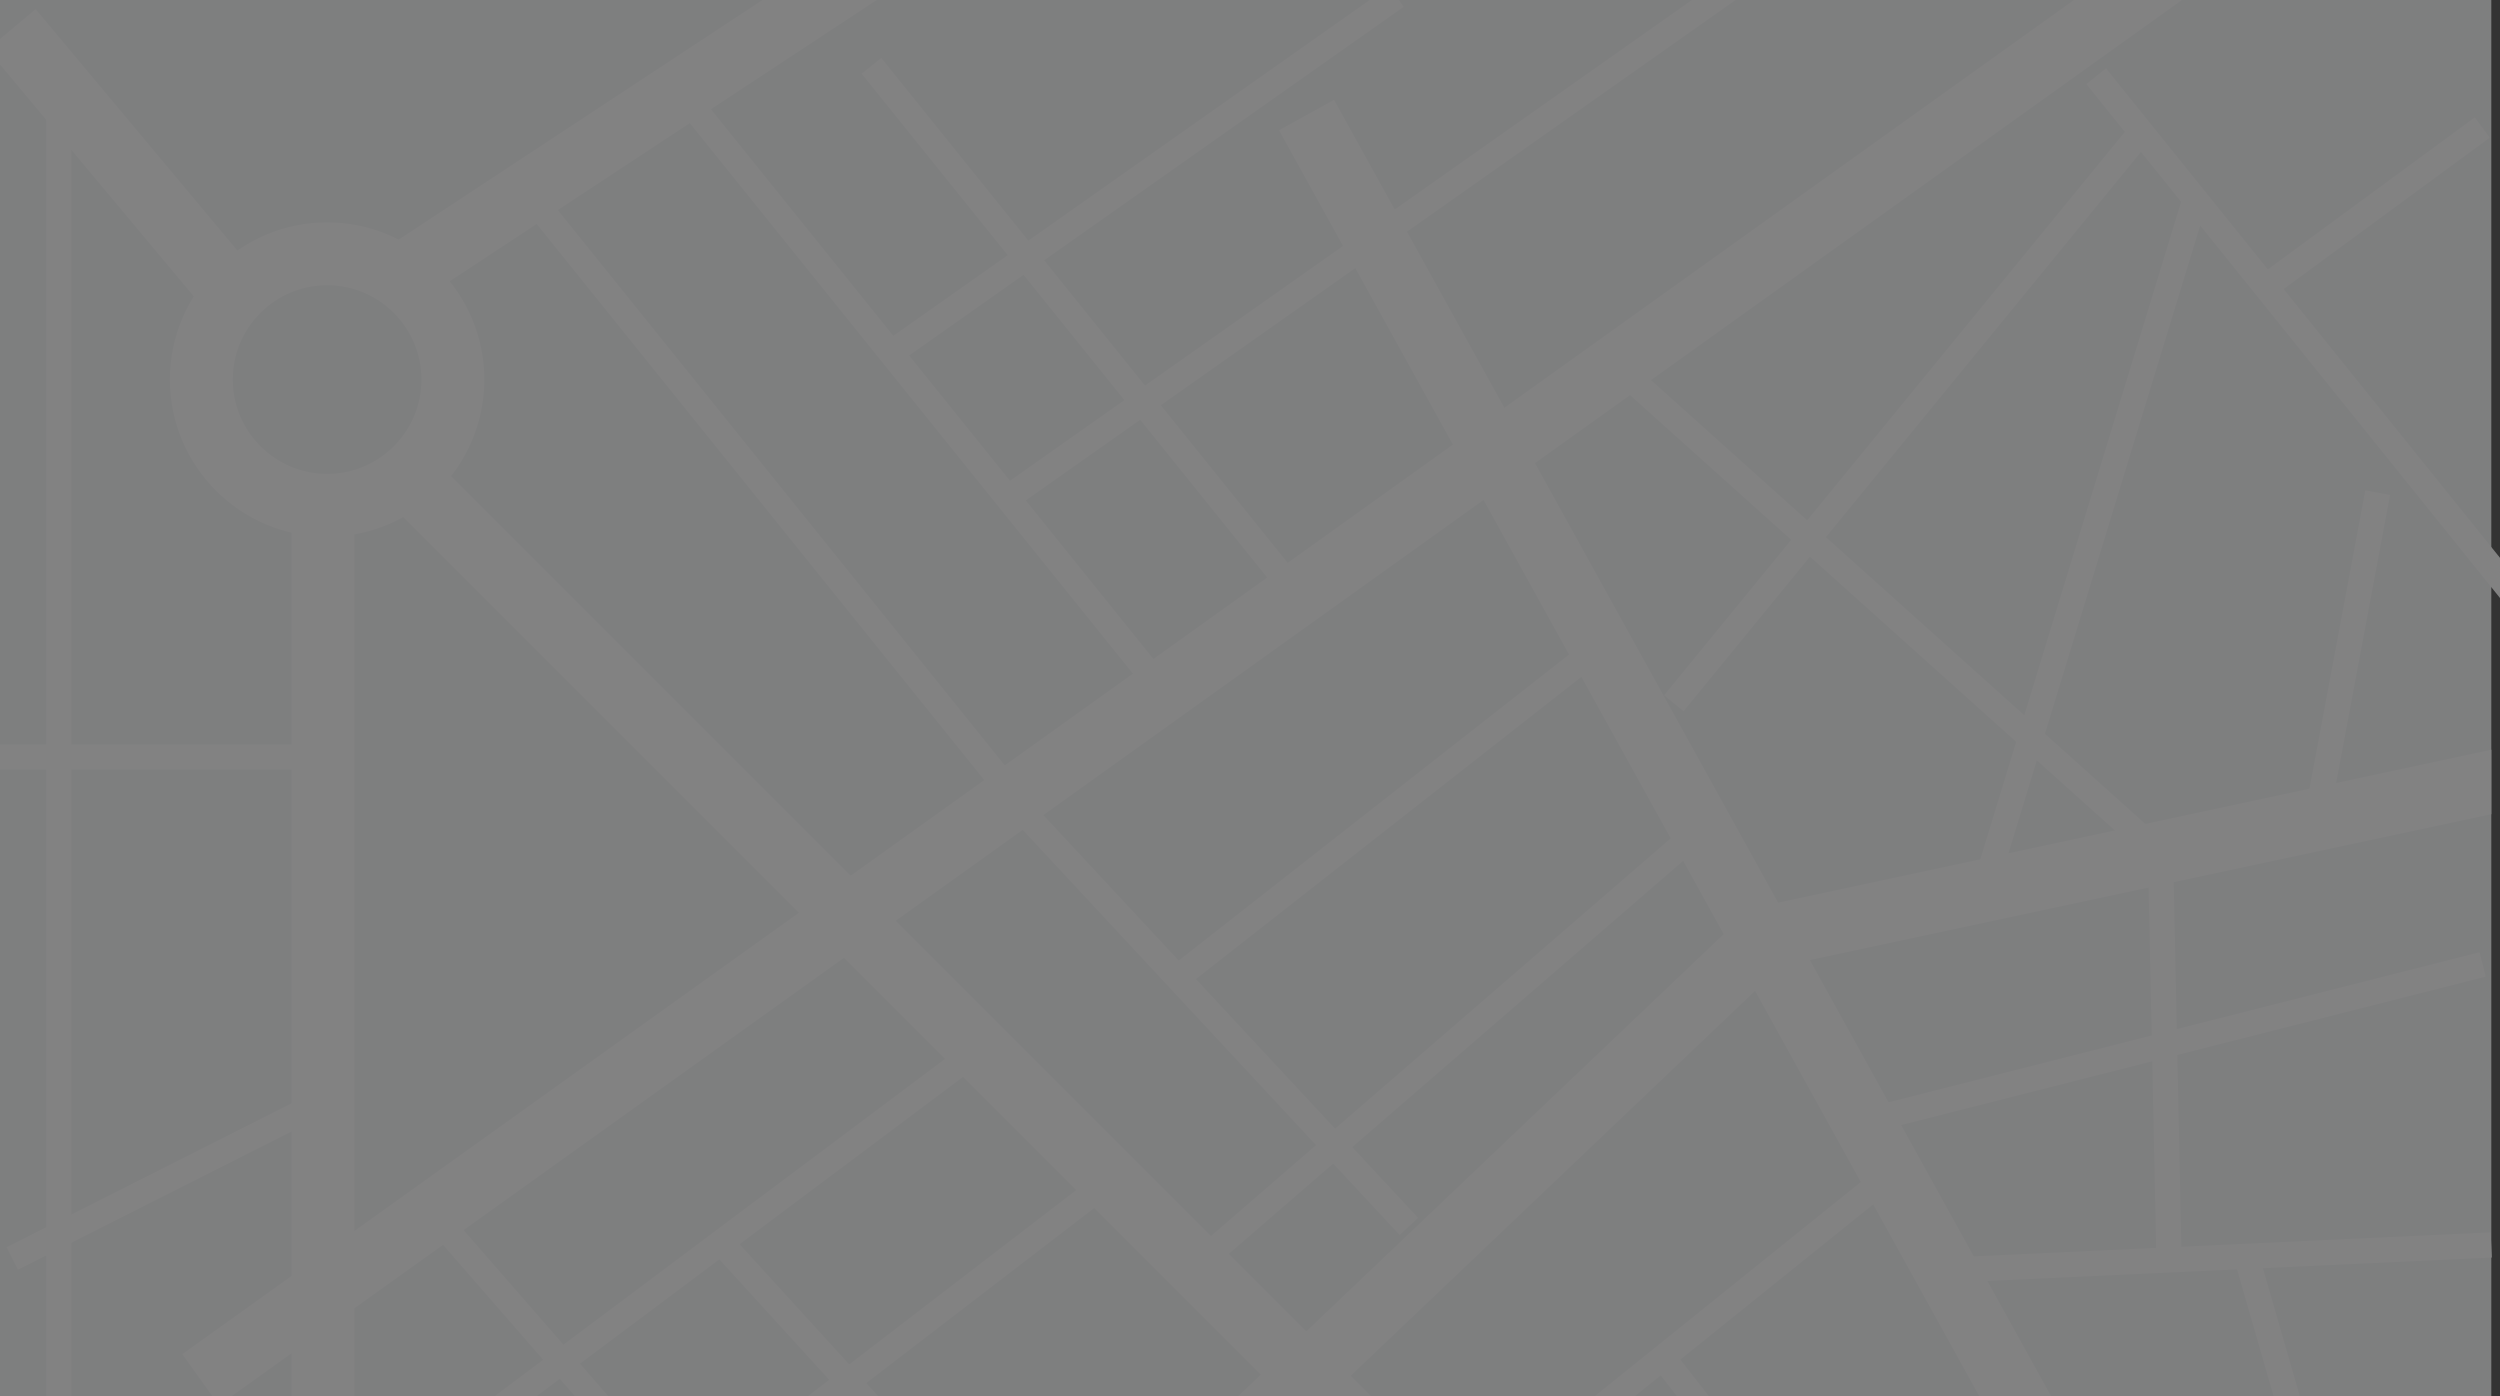 <?xml version="1.0" encoding="utf-8"?>
<!-- Generator: Adobe Illustrator 22.0.1, SVG Export Plug-In . SVG Version: 6.00 Build 0)  -->
<svg version="1.1" id="Capa_1" xmlns="http://www.w3.org/2000/svg" xmlns:xlink="http://www.w3.org/1999/xlink" x="0px" y="0px"
	 viewBox="0 0 1439.1 803.6" style="enable-background:new 0 0 1439.1 803.6;" xml:space="preserve">
<rect x="0" y="0" width="1439.1" height="803.6" fill="#333333" stroke="none"/>
<style type="text/css">
	.st0{opacity:0.39;}
	.st1{clip-path:url(#SVGID_2_);}
	.st2{clip-path:url(#SVGID_4_);fill:#F5F7F8;}
	.st3{clip-path:url(#SVGID_4_);fill:#FFFFFF;}
</style>
<g class="st0">
	<defs>
		<rect id="SVGID_1_" class="st0" width="1439.1" height="803.6"/>
	</defs>
	<clipPath id="SVGID_2_">
		<use xlink:href="#SVGID_1_"  style="overflow:visible;"/>
	</clipPath>
	<g class="st1">
		<defs>
			<path id="SVGID_3_" d="M1433.1,1050.2H1c-0.6,0-1-0.4-1-1V0h1434.1v1049.2C1434.1,1049.8,1433.7,1050.2,1433.1,1050.2z"/>
		</defs>
		<clipPath id="SVGID_4_">
			<use xlink:href="#SVGID_3_"  style="overflow:visible;"/>
		</clipPath>
		<rect class="st2" width="1434.1" height="1057.5"/>
		<path class="st3" d="M188.3,309c-49.9,0-90.5-40.6-90.5-90.5s40.6-90.5,90.5-90.5c49.9,0,90.5,40.6,90.5,90.5S238.2,309,188.3,309
			z M188.3,164.2c-30,0-54.3,24.4-54.3,54.3s24.4,54.3,54.3,54.3c30,0,54.3-24.4,54.3-54.3S218.3,164.2,188.3,164.2z"/>
		
			<rect x="624.3" y="105" transform="matrix(0.707 -0.707 0.707 0.707 -294.255 654.057)" class="st3" width="36.2" height="1154.5"/>
		<rect x="167.8" y="288.5" class="st3" width="36.2" height="796.7"/>
		
			<rect x="196.7" y="51.9" transform="matrix(0.835 -0.55 0.55 0.835 21.744 212.624)" class="st3" width="338.2" height="36.2"/>
		
			<rect x="-165.8" y="416.5" transform="matrix(0.813 -0.582 0.582 0.813 -137.465 440.892)" class="st3" width="1567.8" height="36.2"/>
		
			<rect x="35" y="-51.8" transform="matrix(0.767 -0.641 0.641 0.767 -34.085 50.902)" class="st3" width="36.2" height="248.5"/>
		
			<rect x="992.7" y="-83" transform="matrix(0.875 -0.484 0.484 0.875 -132.357 555.444)" class="st3" width="36.2" height="1234.8"/>
		<polygon class="st3" points="450.2,1103.5 425.2,1077.3 1007.7,523 1452.1,427.7 1459.7,463.2 1025.2,556.2 		"/>
		
			<rect x="428.6" y="53.7" transform="matrix(0.779 -0.627 0.627 0.779 -76.296 333.858)" class="st3" width="14.5" height="443.1"/>
		
			<rect x="522.7" y="3" transform="matrix(0.779 -0.627 0.627 0.779 -23.738 381.676)" class="st3" width="14.5" height="443.1"/>
		
			<rect x="602.6" y="-38" transform="matrix(0.779 -0.627 0.627 0.779 26.581 420.264)" class="st3" width="14.5" height="420.8"/>
		
			<rect x="537.6" y="129.2" transform="matrix(0.817 -0.576 0.576 0.817 66.278 481.878)" class="st3" width="511.1" height="14.5"/>
		
			<rect x="479.2" y="93.7" transform="matrix(0.817 -0.576 0.576 0.817 62.011 397.534)" class="st3" width="357.6" height="14.5"/>
		
			<rect x="651.4" y="589.1" transform="matrix(0.756 -0.654 0.654 0.756 -185.077 695.993)" class="st3" width="380" height="14.5"/>
		
			<rect x="691.7" y="420.6" transform="matrix(0.732 -0.681 0.681 0.732 -211.591 632.748)" class="st3" width="14.5" height="329.7"/>
		
			<rect x="814.3" y="769" transform="matrix(0.779 -0.627 0.627 0.779 -273.545 775.596)" class="st3" width="300.5" height="14.5"/>
		
			<rect x="1067.9" y="586.3" transform="matrix(0.969 -0.246 0.246 0.969 -106.546 332.807)" class="st3" width="425.9" height="14.5"/>
		
			<rect x="990.4" y="311.5" transform="matrix(0.292 -0.956 0.956 0.292 545.631 1374.454)" class="st3" width="421.6" height="14.5"/>
		
			<rect x="884.9" y="231.8" transform="matrix(0.633 -0.774 0.774 0.633 218.342 938.431)" class="st3" width="427.2" height="14.5"/>
		
			<rect x="1082.8" y="147.7" transform="matrix(0.668 -0.744 0.744 0.668 98.698 928.636)" class="st3" width="14.5" height="412"/>
		
			<rect x="375.4" y="652.1" transform="matrix(0.754 -0.657 0.657 0.754 -465.745 460.874)" class="st3" width="14.5" height="400.8"/>
		<rect x="-19.3" y="428.5" class="st3" width="205.2" height="14.5"/>
		
			<rect x="-67.2" y="688.1" transform="matrix(0.893 -0.451 0.451 0.893 -306.542 103.475)" class="st3" width="262.4" height="14.5"/>
		
			<rect x="1325.5" y="-20.9" transform="matrix(0.779 -0.627 0.627 0.779 168.427 879.49)" class="st3" width="14.5" height="443"/>
		
			<rect x="1243.3" y="354.9" transform="matrix(0.184 -0.983 0.983 0.184 748.82 1626.686)" class="st3" width="222.7" height="14.5"/>
		<rect x="26.6" y="61.9" class="st3" width="14.5" height="785.8"/>
		
			<rect x="102.7" y="816.9" transform="matrix(0.662 -0.749 0.749 0.662 -644.86 389.691)" class="st3" width="14.5" height="186.7"/>
		
			<rect x="932" y="901.7" transform="matrix(0.81 -0.587 0.587 0.81 -331.935 794.444)" class="st3" width="253.5" height="14.5"/>
		<polygon class="st3" points="1262,1000.7 1052.8,915.9 951.8,786.4 963.2,777.4 1061.9,903.9 1267.4,987.2 		"/>
		
			<rect x="1039.3" y="1013.7" transform="matrix(0.503 -0.864 0.864 0.503 -325.827 1475.496)" class="st3" width="160.7" height="14.5"/>
		
			<rect x="132.9" y="740.3" transform="matrix(0.8 -0.599 0.599 0.8 -373.78 372.483)" class="st3" width="479.2" height="14.5"/>
		
			<rect x="121" y="848" transform="matrix(0.793 -0.609 0.609 0.793 -436.048 426.638)" class="st3" width="578.2" height="14.5"/>
		
			<rect x="504.8" y="678.1" transform="matrix(0.739 -0.674 0.674 0.739 -419.976 559.713)" class="st3" width="14.5" height="287.1"/>
		
			<rect x="345.3" y="925" transform="matrix(0.731 -0.682 0.682 0.731 -601.383 514.709)" class="st3" width="14.5" height="191.1"/>
		
			<rect x="634.7" y="1014.1" transform="matrix(0.684 -0.73 0.73 0.684 -498.343 892.731)" class="st3" width="292.2" height="14.5"/>
		
			<rect x="649.1" y="932.1" transform="matrix(0.747 -0.665 0.665 0.747 -545.708 707.37)" class="st3" width="14.5" height="277"/>
		
			<rect x="645.8" y="460.6" transform="matrix(0.787 -0.617 0.617 0.787 -118.454 592.454)" class="st3" width="306.7" height="14.5"/>
		
			<rect x="1119.4" y="715.9" transform="matrix(0.999 -4.639411e-02 4.639411e-02 0.999 -32.16 60.745)" class="st3" width="346.3" height="14.5"/>
		<polygon class="st3" points="1528,916.9 1209.5,903.3 1210.2,888.8 1528.6,902.5 		"/>
		<rect x="1267.5" y="996.4" class="st3" width="270.4" height="14.5"/>
		
			<rect x="1326.1" y="717.5" transform="matrix(0.961 -0.277 0.277 0.961 -186.968 403.069)" class="st3" width="14.5" height="291.9"/>
		
			<rect x="1238.6" y="491.3" transform="matrix(1 -2.098044e-02 2.098044e-02 1 -12.488 26.272)" class="st3" width="14.5" height="234"/>
		
			<rect x="1282.3" y="82.8" transform="matrix(0.806 -0.592 0.592 0.806 219.697 849.818)" class="st3" width="245.7" height="14.5"/>
	</g>
</g>
</svg>
